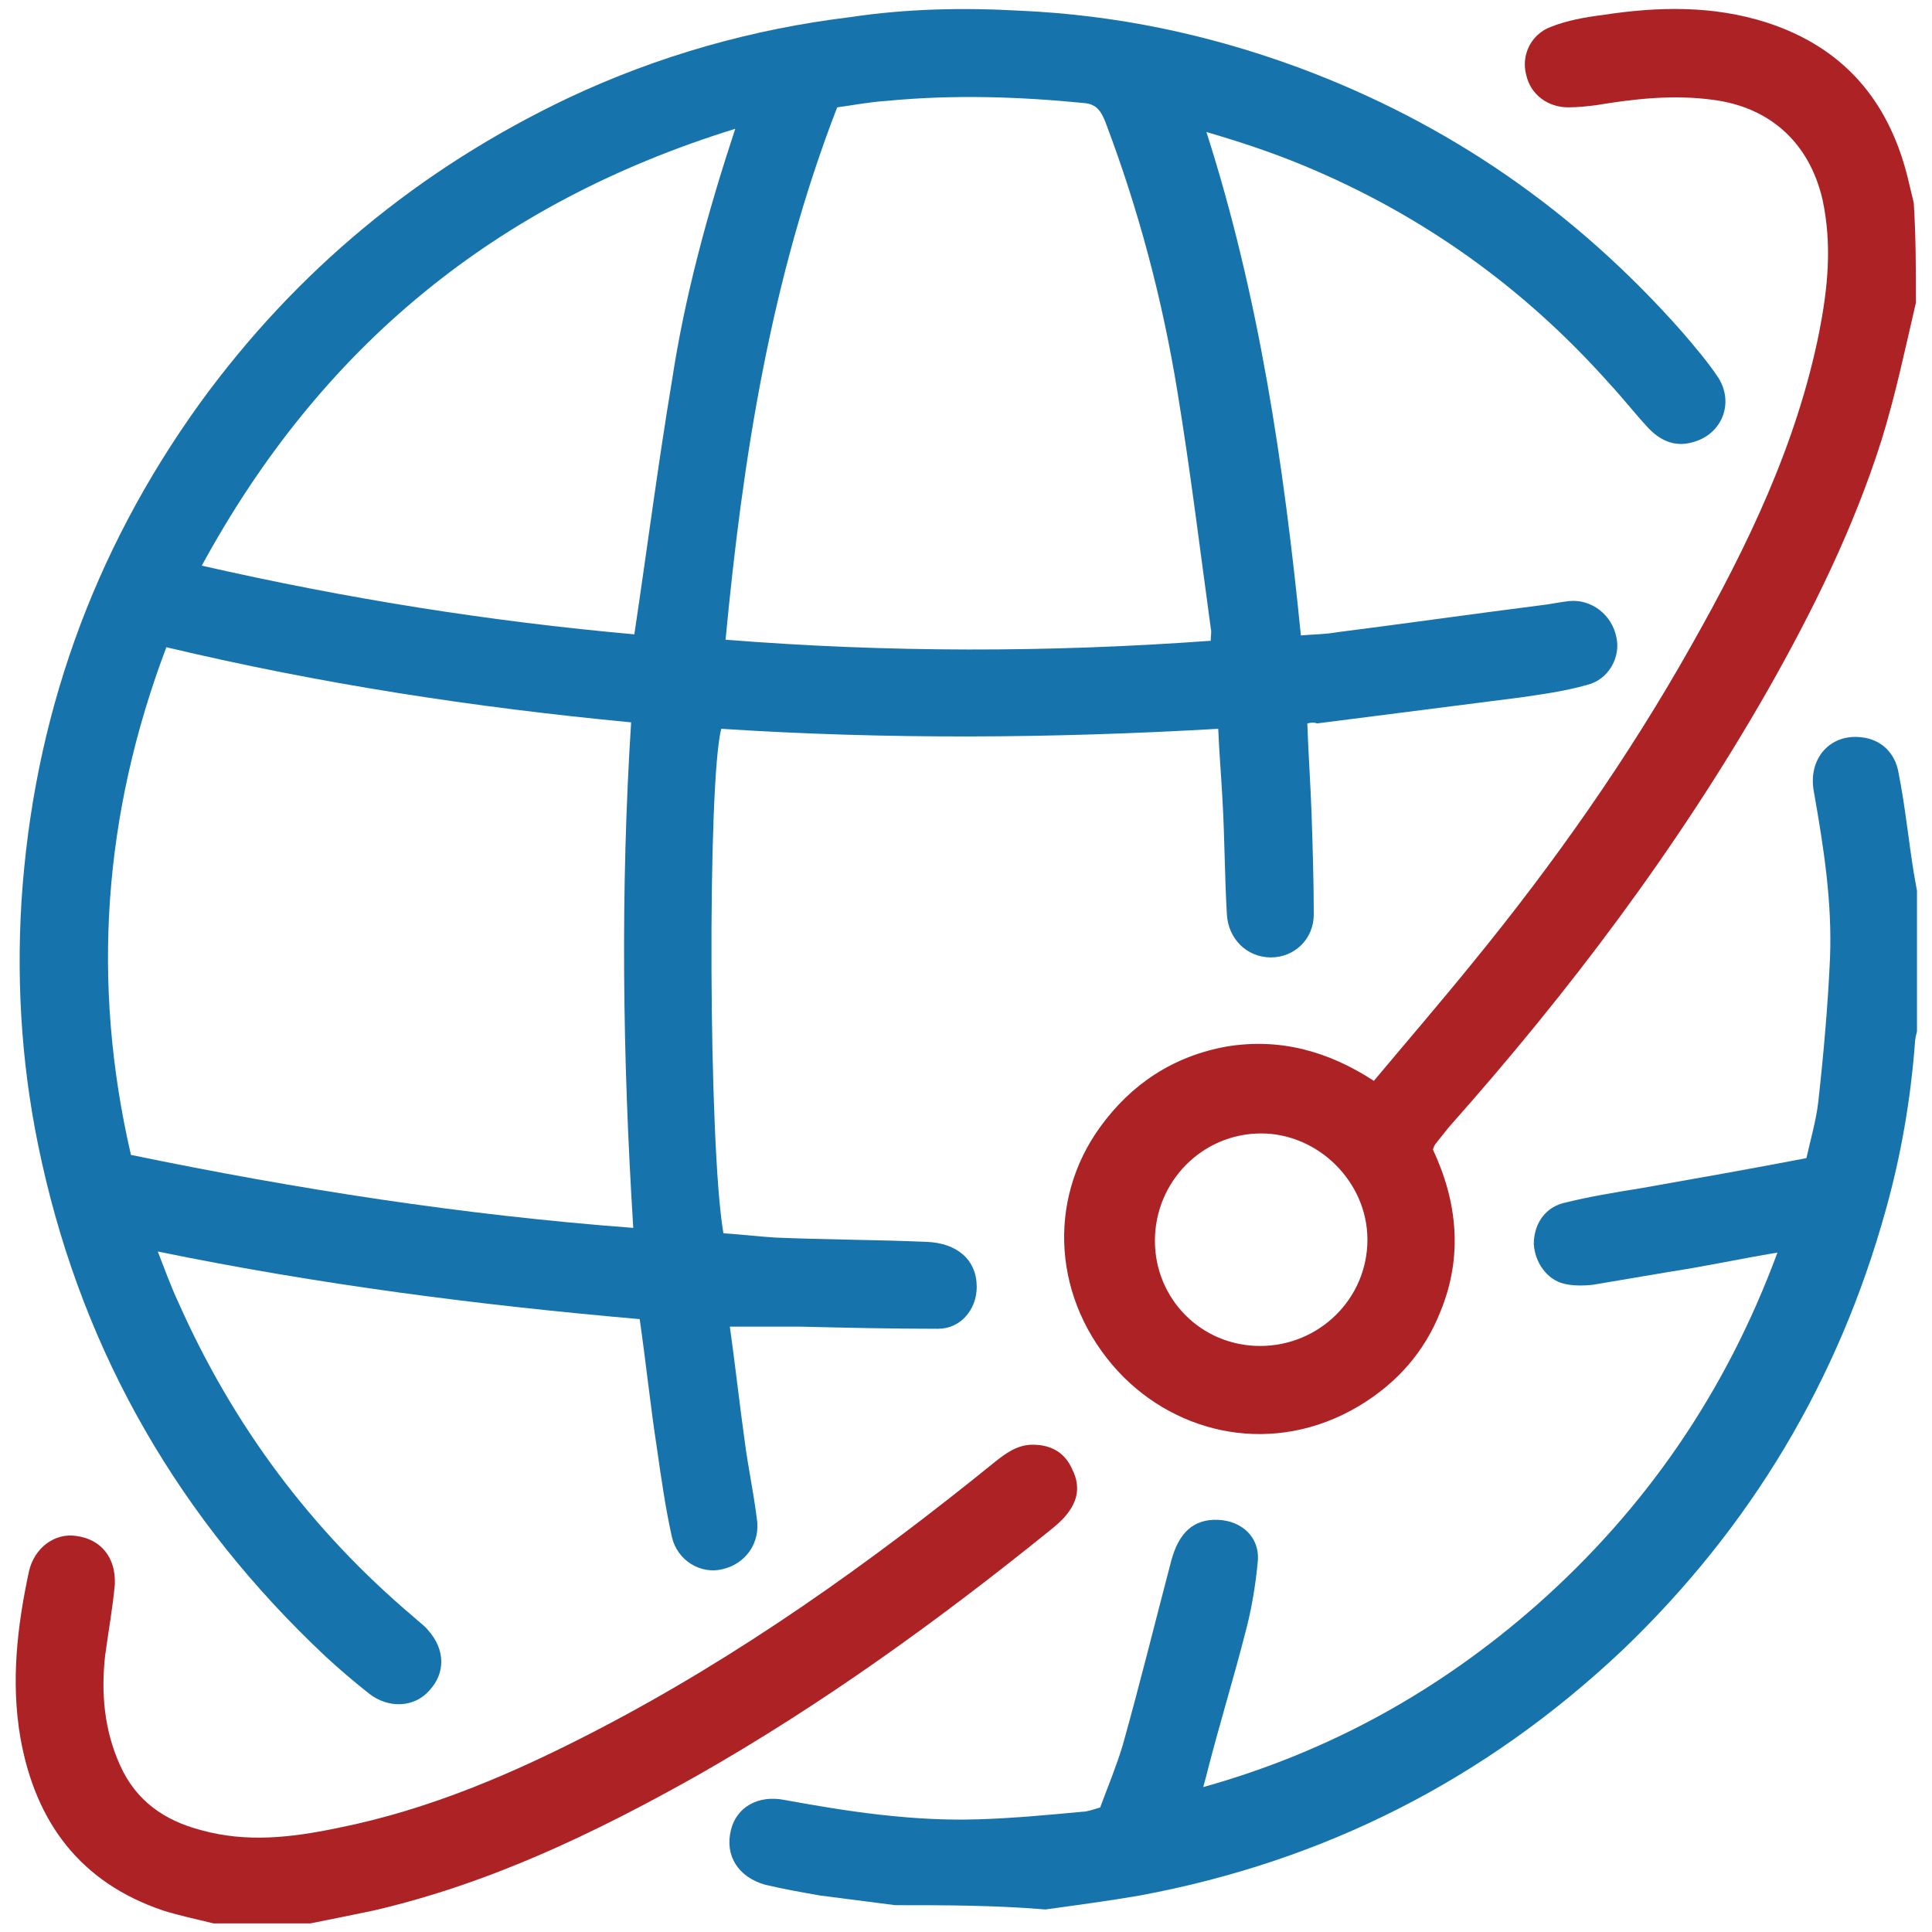 <?xml version="1.0" encoding="utf-8"?>
<!-- Generator: Adobe Illustrator 25.4.1, SVG Export Plug-In . SVG Version: 6.00 Build 0)  -->
<svg version="1.1" id="Layer_1" xmlns="http://www.w3.org/2000/svg" xmlns:xlink="http://www.w3.org/1999/xlink" x="0px" y="0px"
	 viewBox="0 0 180 180" style="enable-background:new 0 0 180 180;" xml:space="preserve">
<style type="text/css">
	.st0{fill:#AD2325;}
	.st1{fill:#1773AC;}
</style>
<g>
	<path class="st0" d="M19.9,179.2c-1.6-0.4-3.1-0.7-4.7-1.2c-7.7-2.6-11.9-8.2-13.3-16.1c-0.9-5.2-0.3-10.4,0.8-15.5
		c0.5-2.2,2.4-3.6,4.4-3.3c2.3,0.3,3.7,2,3.6,4.5c-0.2,2.2-0.6,4.4-0.9,6.6c-0.4,3.5-0.1,7,1.4,10.3c1.5,3.3,4.1,5.1,7.5,6
		c4.3,1.2,8.5,0.7,12.8-0.2c8.5-1.7,16.4-5.1,24.1-9.1c13.3-6.9,25.5-15.6,37.1-25c1-0.8,2.1-1.6,3.5-1.6c1.7,0,3,0.7,3.7,2.3
		c0.8,1.6,0.5,3-0.6,4.3c-0.4,0.5-1,1-1.5,1.4C87.4,151,76.6,158.8,65,165.4c-9.6,5.4-19.4,10.1-30.2,12.6c-1.9,0.4-3.9,0.8-5.9,1.2
		C25.9,179.2,22.9,179.2,19.9,179.2z"/>
	<g>
		<path class="st0" d="M178.5,28.2c-1,4.3-1.9,8.6-3.2,12.8c-2.6,8.2-6.4,15.9-10.6,23.3c-8.4,14.7-18.5,28.1-29.7,40.7
			c-0.4,0.5-0.8,1-1.2,1.5c-0.1,0.1-0.2,0.3-0.3,0.6c2.3,4.9,2.8,10,0.7,15.1c-1.5,3.8-4.1,6.7-7.6,8.8c-7.9,4.7-16.9,2.7-22.4-3.2
			c-6.1-6.6-6.7-15.9-1.7-22.8c2.9-4,6.8-6.6,11.8-7.5c4.9-0.8,9.4,0.4,13.7,3.2c3.1-3.7,6.2-7.3,9.2-11
			c7.6-9.3,14.5-19.1,20.4-29.6c5.2-9.2,9.8-18.7,11.9-29.2c0.8-4.1,1.2-8.1,0.3-12.3c-1.2-5.2-4.8-8.6-10.2-9.3
			c-3.7-0.5-7.3-0.1-10.9,0.5c-0.8,0.1-1.7,0.2-2.6,0.2c-1.9,0-3.5-1.2-3.9-3c-0.5-1.8,0.4-3.8,2.3-4.5c1.5-0.6,3.2-0.9,4.8-1.1
			c5.2-0.8,10.3-0.9,15.3,0.7c7.1,2.3,11.3,7.2,13.1,14.3c0.2,0.8,0.4,1.7,0.6,2.5C178.5,22,178.5,25.1,178.5,28.2z M117.4,125.4
			c5.5,0,10-4.4,10-9.9c0-5.4-4.6-9.9-9.9-9.9c-5.5,0-9.9,4.5-9.9,10C107.6,121,111.9,125.4,117.4,125.4z"/>
		<path class="st1" d="M83.4,177.5c-2.3-0.3-4.7-0.6-7-0.9c-1.7-0.3-3.4-0.6-5.1-1c-2.5-0.7-3.8-2.7-3.2-5.1c0.5-2.1,2.5-3.3,5-2.8
			c6,1.1,12,2,18.1,1.8c3.2-0.1,6.4-0.4,9.6-0.7c0.5,0,1-0.2,1.7-0.4c0.7-1.9,1.5-3.8,2.1-5.8c1.6-5.7,3-11.4,4.5-17.1
			c0.7-2.7,2.1-4,4.4-3.9c2.2,0.1,3.8,1.6,3.7,3.7c-0.2,2.3-0.6,4.7-1.2,6.9c-1.1,4.3-2.4,8.5-3.5,12.8c-0.1,0.4-0.2,0.8-0.4,1.5
			c11.8-3.3,22-9,31-16.9c10.2-9,17.7-19.9,22.5-32.9c-3.6,0.6-6.8,1.3-10.1,1.8c-2.4,0.4-4.7,0.8-7.1,1.2c-0.9,0.1-1.9,0.1-2.7-0.1
			c-1.6-0.4-2.7-2-2.8-3.7c0-1.7,0.9-3.3,2.7-3.8c2.4-0.6,4.8-1,7.3-1.4c5.1-0.9,10.2-1.8,15.4-2.8c0.4-1.8,0.9-3.5,1.1-5.2
			c0.5-4.5,0.9-9,1.1-13.5c0.2-5.2-0.6-10.3-1.5-15.4c-0.6-3.1,1.5-5.5,4.5-5.1c1.7,0.2,3.1,1.4,3.4,3.4c0.6,3,0.9,6.1,1.4,9.2
			c0.1,0.6,0.2,1.1,0.3,1.7c0,4.4,0,8.7,0,13.1c-0.1,0.4-0.2,0.8-0.2,1.2c-0.4,5.2-1.3,10.4-2.7,15.4c-4.4,15.9-12.6,29.6-24.5,41
			c-12.8,12.1-27.8,19.7-45,22.9c-2.9,0.5-5.9,0.9-8.8,1.3C92.5,177.5,88,177.5,83.4,177.5z"/>
		<path class="st1" d="M121.8,67.4c0.1,2.9,0.3,5.7,0.4,8.5c0.1,3.1,0.2,6.2,0.2,9.3c0,2.3-1.8,4-4,4c-2.2,0-4-1.7-4.1-4.1
			c-0.2-3.5-0.2-7-0.4-10.5c-0.1-2.1-0.3-4.2-0.4-6.7c-15.5,0.9-30.9,1-46.3,0c-1.3,4.9-1.2,39,0.2,47c1.6,0.1,3.2,0.3,4.8,0.4
			c4.7,0.2,9.4,0.2,14.1,0.4c2.9,0.1,4.7,1.7,4.7,4.2c0,2.1-1.5,3.9-3.6,3.9c-4.3,0-8.6-0.1-12.9-0.2c-2.1,0-4.2,0-6.5,0
			c0.5,3.6,0.9,7.2,1.4,10.8c0.3,2.3,0.8,4.6,1.1,7c0.4,2.3-1,4.3-3.2,4.8c-2,0.5-4.2-0.8-4.7-3c-0.6-2.7-1-5.5-1.4-8.3
			c-0.6-3.9-1-7.8-1.6-12c-14.9-1.3-29.8-3.2-44.9-6.3c0.7,1.8,1.2,3.2,1.9,4.7c5.1,11.5,12.4,21.3,22,29.4c0.4,0.4,0.9,0.7,1.3,1.2
			c1.6,1.8,1.6,4,0.1,5.6c-1.4,1.6-3.8,1.7-5.6,0.3c-1.4-1.1-2.8-2.3-4.1-3.5c-13.5-12.7-22.4-28-26.4-46c-1.8-8-2.4-16.1-1.9-24.3
			c1.1-17,6.6-32.5,16.6-46.4c9-12.4,20.5-21.9,34.4-28.5c8.3-3.9,17.1-6.4,26.2-7.5C84.5,0.8,89.8,0.7,95.1,1
			c8.9,0.4,17.5,2.2,25.9,5.3c14,5.2,25.8,13.4,35.7,24.6c1.2,1.4,2.4,2.8,3.4,4.3c1.5,2.4,0.3,5.3-2.4,6c-1.7,0.5-3.1-0.2-4.2-1.4
			c-1.2-1.3-2.3-2.7-3.5-4c-8-9-17.5-15.8-28.6-20.4c-2.9-1.2-5.9-2.2-9-3.1c4.9,15.3,7.2,30.9,8.8,46.9c1.2-0.1,2.3-0.1,3.4-0.3
			c6.3-0.8,12.6-1.7,18.9-2.5c0.9-0.1,1.8-0.3,2.7-0.4c2.1-0.2,4,1.3,4.4,3.4c0.4,1.8-0.7,3.9-2.7,4.4c-2.1,0.6-4.3,0.9-6.4,1.2
			c-6.3,0.8-12.5,1.6-18.8,2.4C122.5,67.3,122.2,67.3,121.8,67.4z M15.5,60.3c-5.9,15.6-7,31.3-3.3,47.3c15.5,3.2,30.9,5.6,46.8,6.8
			c-1-15.9-1.2-31.4-0.2-47.1C44.1,65.9,29.8,63.7,15.5,60.3z M112.8,59.7c0-0.5,0.1-0.8,0-1.2c-1-7.3-1.9-14.7-3.1-22
			c-1.4-8.6-3.6-16.9-6.7-25.1c-0.4-1-0.8-1.7-2-1.8C94.9,9,88.8,8.8,82.6,9.4C81,9.5,79.5,9.8,78,10c-6.2,16-8.8,32.7-10.4,49.6
			C82.7,60.8,97.7,60.8,112.8,59.7z M59.1,59.1c1.2-8,2.2-15.8,3.5-23.6c1.2-7.9,3.3-15.6,5.9-23.5c-22.3,6.9-38.6,20.3-49.7,40.7
			C32.4,55.8,45.7,57.9,59.1,59.1z"/>
	</g>
</g>
</svg>
